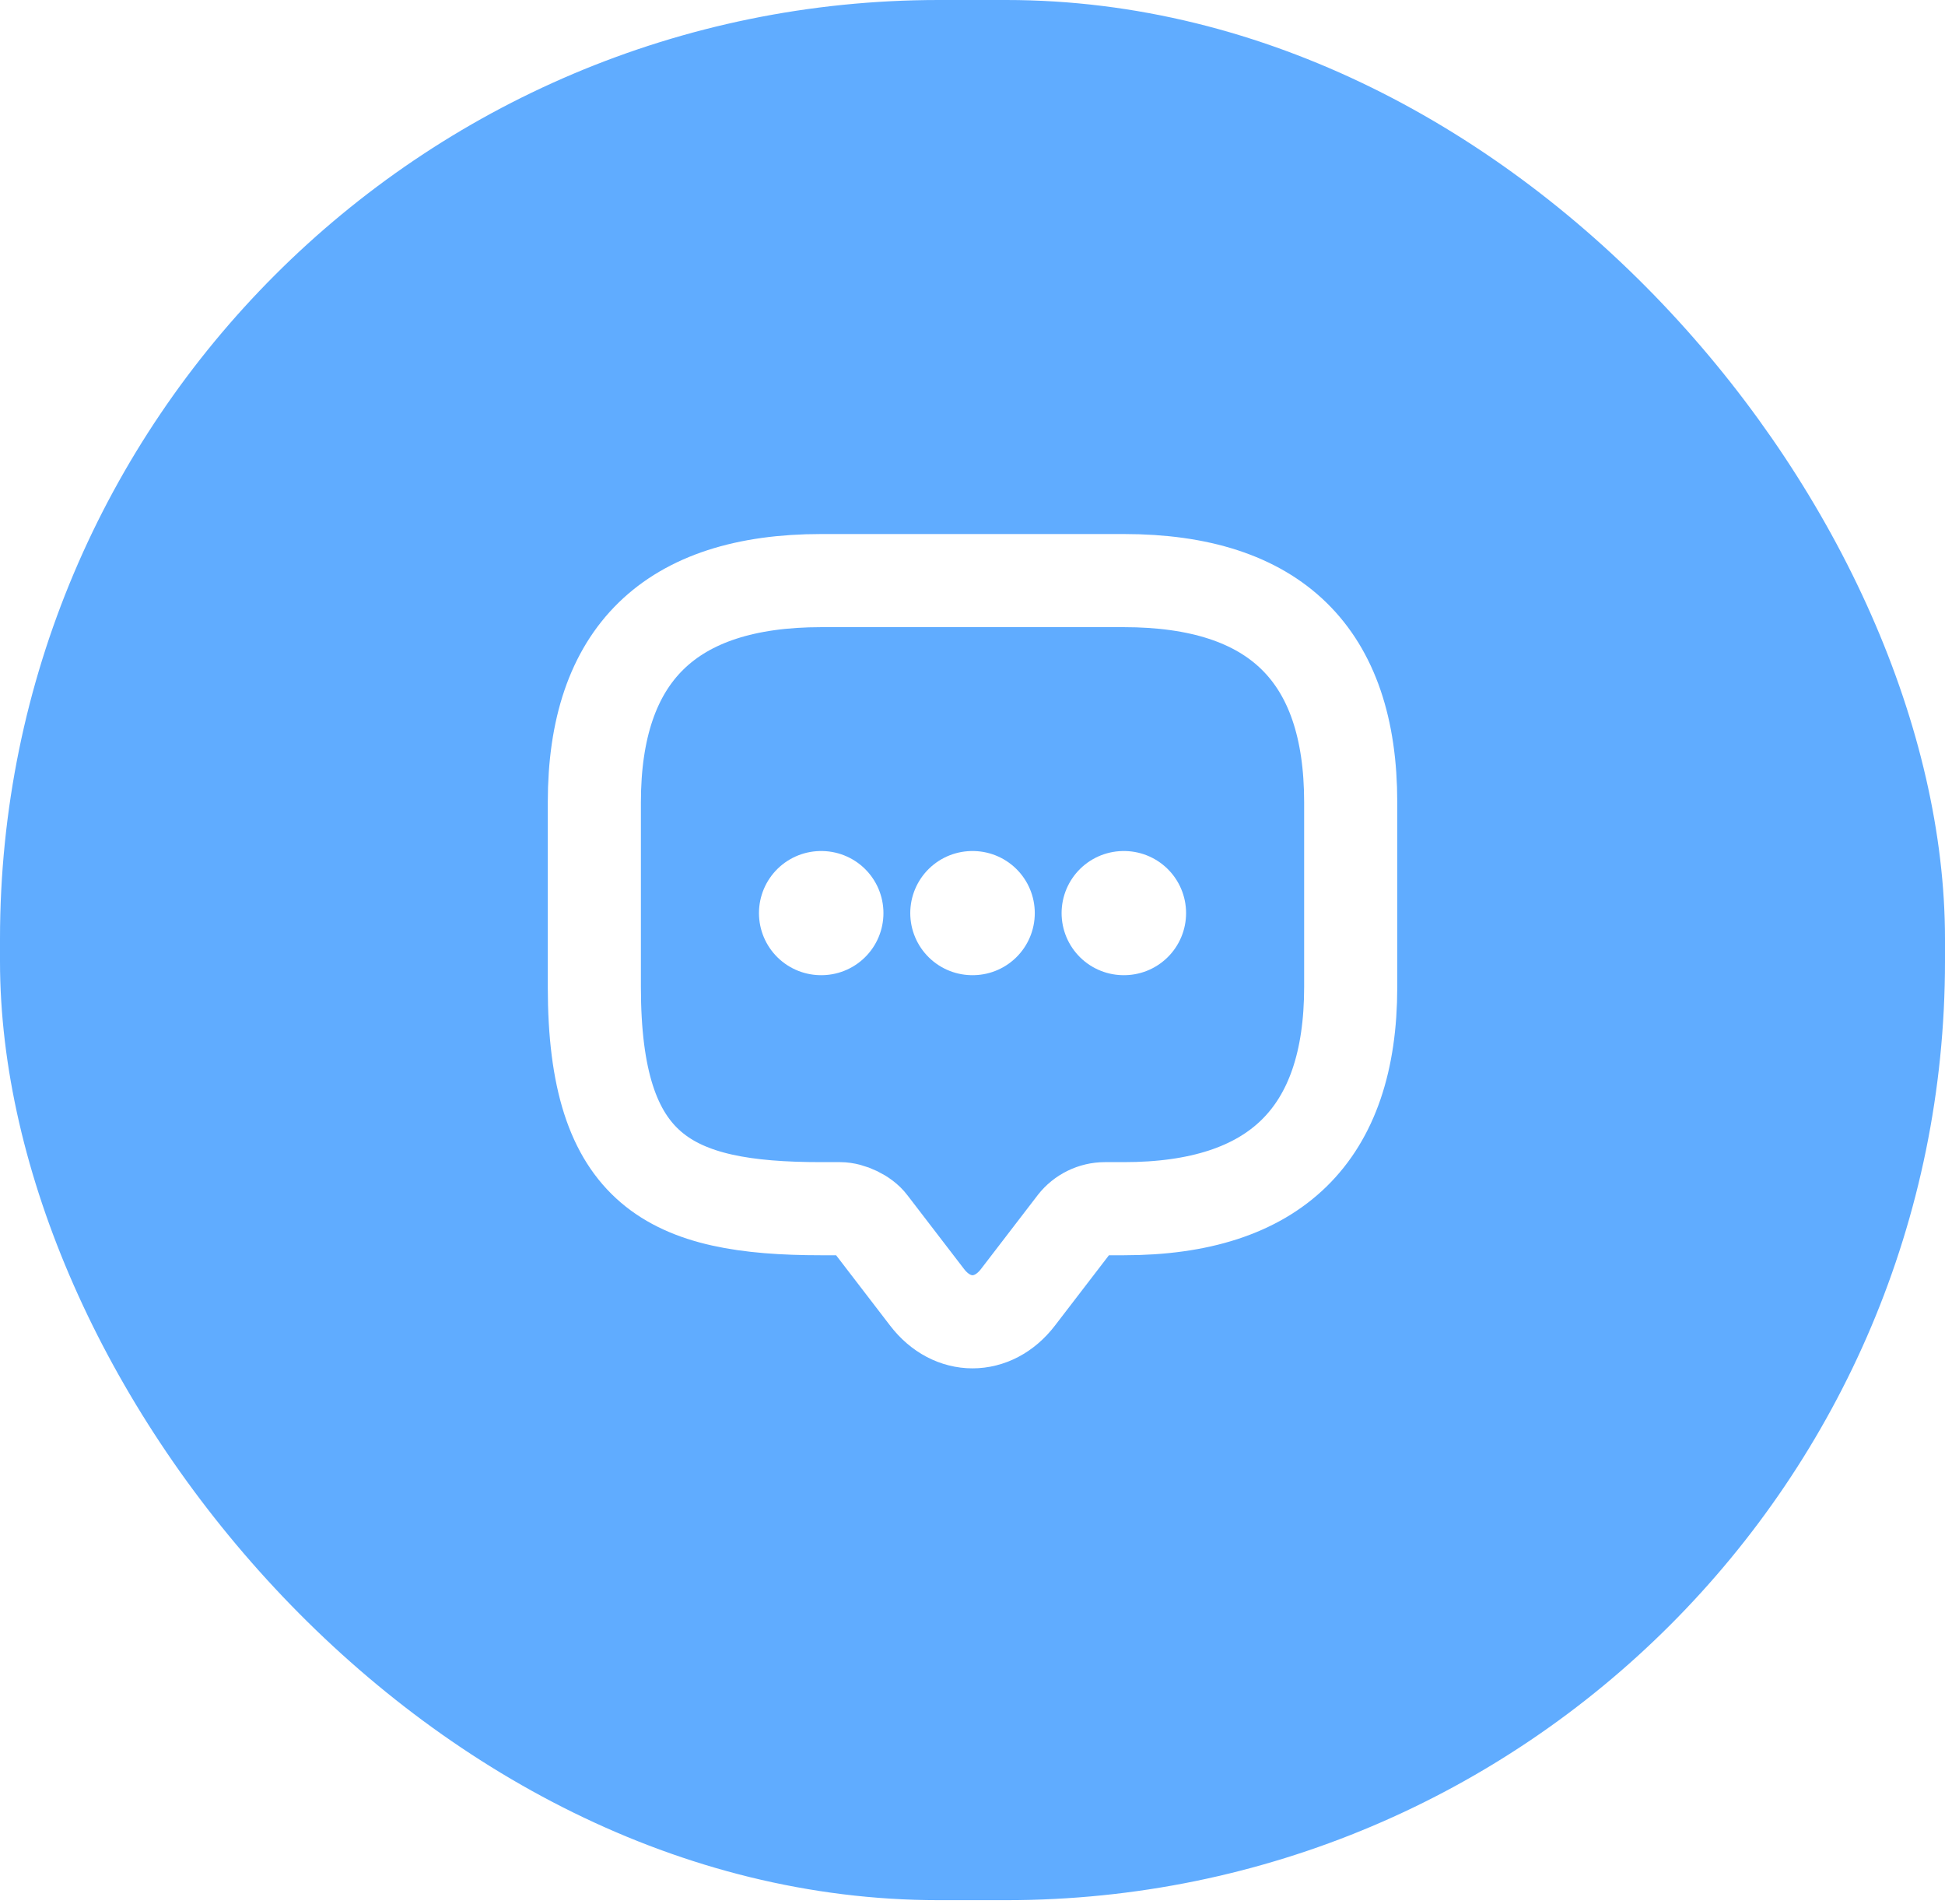 <svg width="47" height="46" viewBox="0 0 47 46" fill="none" xmlns="http://www.w3.org/2000/svg">
<g filter="url(#filter0_b_230_5224)">
<rect width="47" height="45.911" rx="22.686" fill="#60ACFF"/>
</g>
<path d="M20.302 29.204H19.845C16.189 29.204 14.362 28.312 14.362 23.848V19.384C14.362 15.814 16.189 14.028 19.845 14.028H27.156C30.812 14.028 32.639 15.814 32.639 19.384V23.848C32.639 27.419 30.812 29.204 27.156 29.204H26.699C26.416 29.204 26.142 29.338 25.968 29.561L24.597 31.347C23.994 32.133 23.007 32.133 22.404 31.347L21.033 29.561C20.887 29.365 20.549 29.204 20.302 29.204Z" stroke="white" stroke-width="2.25" stroke-miterlimit="10" stroke-linecap="round" stroke-linejoin="round"/>
<path d="M27.153 22.062H27.161" stroke="white" stroke-width="3" stroke-linecap="round" stroke-linejoin="round"/>
<path d="M23.496 22.062H23.505" stroke="white" stroke-width="3" stroke-linecap="round" stroke-linejoin="round"/>
<path d="M19.84 22.062H19.848" stroke="white" stroke-width="3" stroke-linecap="round" stroke-linejoin="round"/>
<defs>
<filter id="filter0_b_230_5224" x="-10.625" y="-10.625" width="68.25" height="67.161" filterUnits="userSpaceOnUse" color-interpolation-filters="sRGB">
<feFlood flood-opacity="0" result="BackgroundImageFix"/>
<feGaussianBlur in="BackgroundImageFix" stdDeviation="5.25"/>
<feComposite in2="SourceAlpha" operator="in" result="effect1_backgroundBlur_230_5224"/>
<feBlend mode="normal" in="SourceGraphic" in2="effect1_backgroundBlur_230_5224" result="shape"/>
</filter>
</defs>
</svg>
